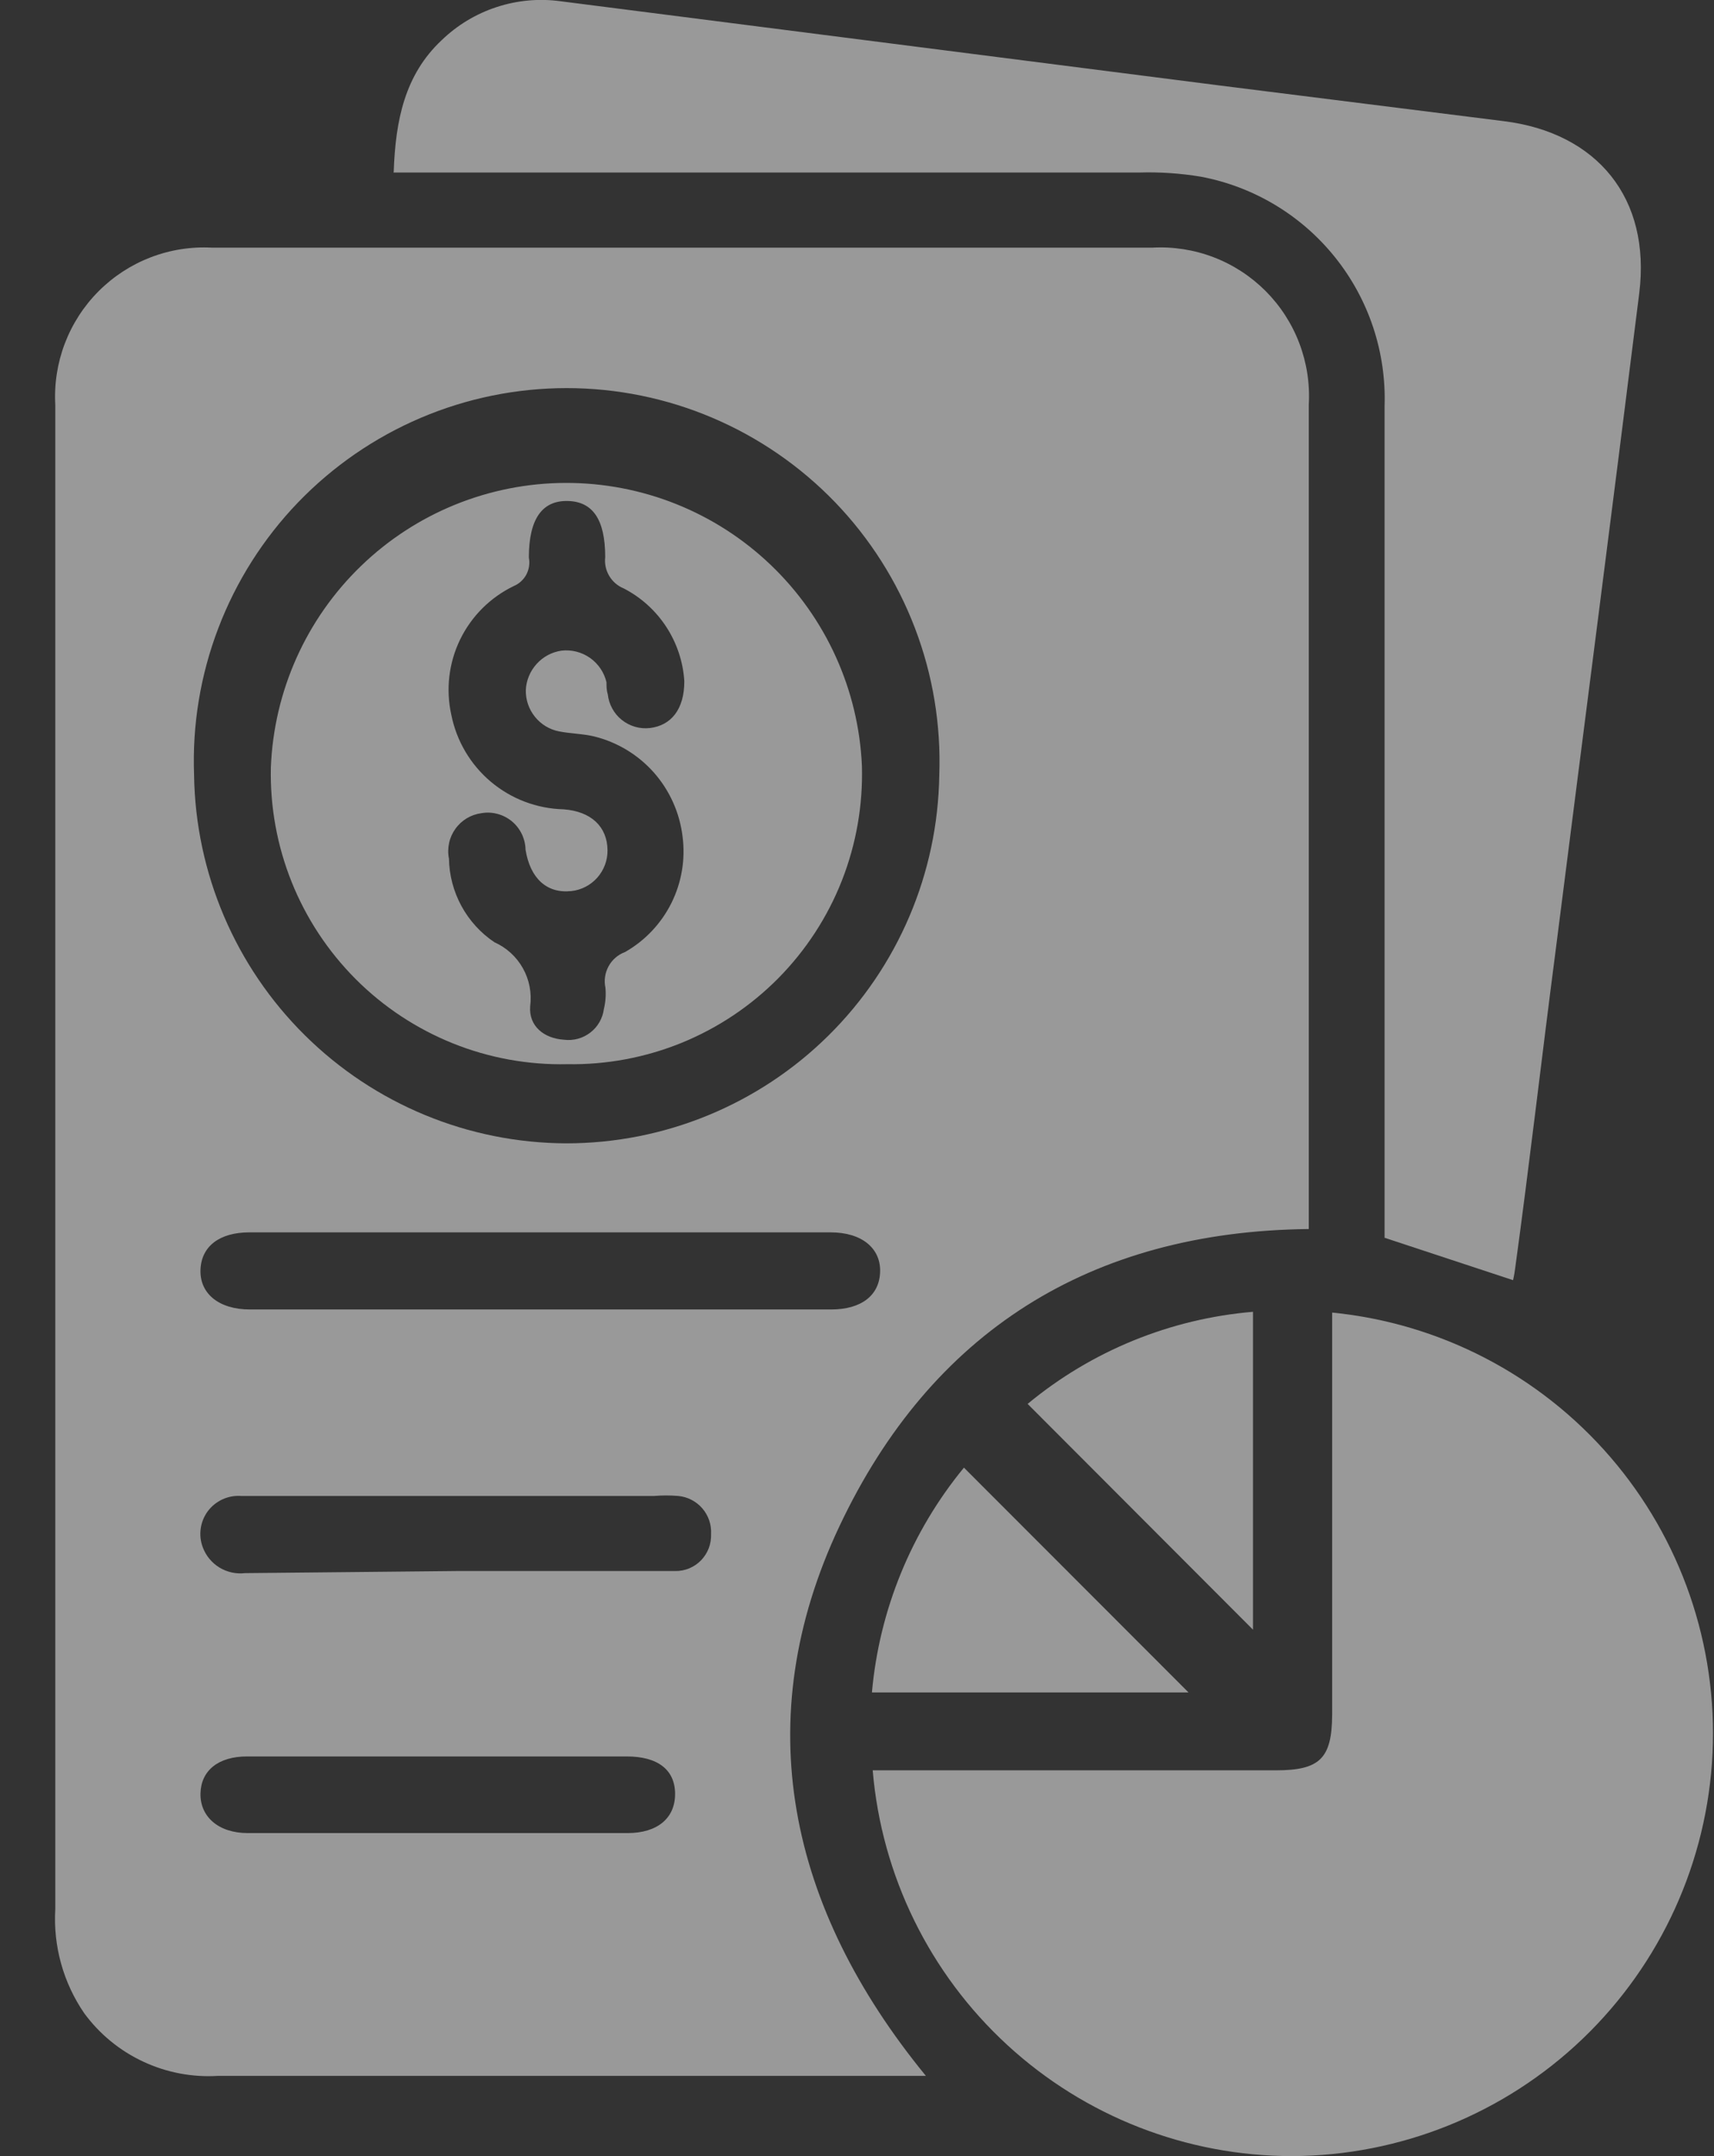 <svg width="31" height="39" viewBox="0 0 31 39" fill="none" xmlns="http://www.w3.org/2000/svg">
<rect x="0" y="0" width="31" height="39" fill="#333333" stroke="none"/>
<path d="M16.746 37.549C16.56 37.549 16.448 37.549 16.332 37.549C12.199 37.549 8.069 37.549 3.942 37.549C3.477 37.577 3.012 37.489 2.59 37.291C2.167 37.094 1.802 36.794 1.525 36.418C1.145 35.865 0.96 35.2 1 34.53C1 26.157 1 17.801 1 9.462C1 8.75 1 8.038 1 7.326C0.979 6.948 1.037 6.569 1.172 6.214C1.307 5.86 1.514 5.538 1.782 5.269C2.05 5 2.371 4.791 2.724 4.655C3.078 4.519 3.456 4.459 3.835 4.48C9.502 4.48 15.169 4.48 20.836 4.48C21.214 4.458 21.593 4.517 21.947 4.652C22.301 4.787 22.622 4.996 22.89 5.264C23.158 5.533 23.366 5.855 23.5 6.209C23.635 6.564 23.693 6.943 23.671 7.322C23.671 12.169 23.671 17.014 23.671 21.858V22.231C19.72 22.272 16.843 24.091 15.184 27.603C13.525 31.115 14.255 34.506 16.746 37.549ZM10.239 20.681C12.013 20.682 13.716 19.983 14.979 18.736C16.241 17.49 16.963 15.796 16.988 14.02C17.021 13.113 16.872 12.209 16.548 11.361C16.225 10.514 15.734 9.74 15.105 9.086C14.476 8.433 13.721 7.913 12.887 7.558C12.053 7.203 11.155 7.02 10.249 7.02C9.342 7.02 8.444 7.203 7.61 7.558C6.776 7.913 6.022 8.433 5.392 9.086C4.763 9.74 4.272 10.514 3.949 11.361C3.625 12.209 3.476 13.113 3.51 14.02C3.536 15.791 4.256 17.482 5.515 18.727C6.773 19.973 8.469 20.674 10.239 20.681ZM9.775 23.686H15.031C15.579 23.686 15.905 23.431 15.918 23.007C15.932 22.584 15.593 22.291 15.022 22.291H4.513C3.965 22.291 3.64 22.547 3.626 22.97C3.612 23.393 3.951 23.686 4.523 23.686H9.775ZM8.255 28.417H10.472C11.053 28.417 11.629 28.417 12.21 28.417C12.297 28.419 12.384 28.402 12.465 28.369C12.546 28.335 12.619 28.286 12.68 28.223C12.74 28.16 12.788 28.086 12.819 28.004C12.85 27.922 12.864 27.835 12.861 27.747C12.87 27.578 12.813 27.412 12.702 27.283C12.591 27.155 12.434 27.074 12.266 27.059C12.122 27.047 11.977 27.047 11.833 27.059H6.359C5.694 27.059 5.029 27.059 4.36 27.059C4.245 27.051 4.13 27.072 4.025 27.12C3.92 27.168 3.828 27.242 3.759 27.334C3.69 27.427 3.646 27.536 3.63 27.65C3.614 27.765 3.627 27.881 3.668 27.989C3.725 28.142 3.831 28.27 3.971 28.355C4.11 28.439 4.273 28.474 4.434 28.455L8.255 28.417ZM7.943 31.771H4.467C3.947 31.771 3.635 32.027 3.626 32.441C3.617 32.855 3.946 33.157 4.481 33.157C6.768 33.157 9.057 33.157 11.35 33.157C11.889 33.157 12.21 32.888 12.21 32.45C12.21 32.013 11.898 31.771 11.336 31.771H7.943Z" fill="white" fill-opacity="0.5"/>
<path d="M24.094 23.742C26.043 23.935 27.844 24.87 29.124 26.354C30.404 27.838 31.066 29.758 30.973 31.716C30.88 33.674 30.039 35.522 28.624 36.878C27.209 38.233 25.328 38.993 23.369 39C21.461 39 19.623 38.283 18.218 36.99C16.813 35.698 15.944 33.925 15.784 32.022H23.076C23.871 32.022 24.089 31.808 24.094 31.018V23.742Z" fill="white" fill-opacity="0.5"/>
<path d="M7.121 3.107C7.153 2.177 7.321 1.354 7.985 0.73C8.268 0.456 8.608 0.25 8.982 0.128C9.356 0.005 9.752 -0.031 10.142 0.023L22.081 1.549L27.194 2.191C28.89 2.4 29.861 3.587 29.648 5.303C29.15 9.29 28.634 13.271 28.128 17.253C27.881 19.151 27.663 21.049 27.403 22.947C27.394 23.017 27.382 23.087 27.366 23.156L25.042 22.389V21.924C25.042 17.064 25.042 12.205 25.042 7.345C25.074 6.37 24.757 5.416 24.147 4.655C23.538 3.894 22.676 3.376 21.719 3.196C21.347 3.134 20.971 3.109 20.594 3.121H7.116L7.121 3.107Z" fill="white" fill-opacity="0.5"/>
<path d="M22.662 29.478L18.586 25.394C19.743 24.435 21.166 23.854 22.662 23.728V29.478Z" fill="white" fill-opacity="0.5"/>
<path d="M15.77 30.613C15.903 29.121 16.483 27.704 17.434 26.547L21.496 30.613H15.77Z" fill="white" fill-opacity="0.5"/>
<path d="M10.262 19.249C9.554 19.265 8.849 19.137 8.192 18.873C7.534 18.608 6.936 18.214 6.435 17.712C5.934 17.21 5.539 16.612 5.275 15.954C5.011 15.295 4.883 14.59 4.899 13.881C4.953 12.5 5.538 11.194 6.532 10.235C7.525 9.276 8.85 8.739 10.23 8.735C11.611 8.732 12.939 9.262 13.937 10.216C14.936 11.17 15.528 12.473 15.589 13.853C15.609 14.562 15.486 15.267 15.227 15.927C14.968 16.587 14.577 17.187 14.079 17.692C13.581 18.196 12.986 18.594 12.33 18.862C11.674 19.129 10.971 19.261 10.262 19.249ZM12.377 12.322C12.355 11.972 12.242 11.632 12.05 11.338C11.858 11.044 11.593 10.804 11.28 10.643C11.17 10.598 11.078 10.518 11.018 10.416C10.957 10.313 10.932 10.194 10.946 10.076C10.946 9.401 10.723 9.071 10.267 9.062C9.812 9.052 9.565 9.378 9.565 10.085C9.586 10.189 9.569 10.298 9.52 10.392C9.47 10.486 9.389 10.56 9.291 10.601C8.869 10.805 8.527 11.146 8.322 11.568C8.117 11.99 8.061 12.469 8.162 12.927C8.256 13.401 8.508 13.829 8.877 14.14C9.246 14.451 9.71 14.627 10.193 14.639C10.69 14.676 10.983 14.951 10.988 15.379C10.99 15.561 10.924 15.738 10.803 15.875C10.681 16.012 10.514 16.099 10.332 16.118C9.891 16.165 9.589 15.89 9.505 15.369C9.503 15.271 9.48 15.174 9.437 15.085C9.394 14.996 9.333 14.918 9.257 14.855C9.181 14.793 9.093 14.747 8.997 14.722C8.902 14.696 8.803 14.692 8.706 14.709C8.612 14.722 8.522 14.753 8.441 14.802C8.36 14.851 8.29 14.916 8.235 14.994C8.18 15.071 8.141 15.158 8.122 15.251C8.102 15.344 8.101 15.439 8.12 15.532C8.125 15.832 8.203 16.126 8.346 16.389C8.489 16.652 8.694 16.877 8.943 17.044C9.161 17.141 9.342 17.307 9.458 17.515C9.575 17.724 9.62 17.965 9.589 18.202C9.561 18.565 9.844 18.784 10.202 18.807C10.371 18.828 10.541 18.782 10.676 18.678C10.811 18.575 10.899 18.422 10.922 18.253C10.952 18.127 10.962 17.997 10.95 17.867C10.922 17.735 10.942 17.597 11.007 17.478C11.072 17.359 11.177 17.268 11.304 17.221C11.665 17.016 11.957 16.708 12.143 16.335C12.328 15.963 12.399 15.544 12.345 15.132C12.294 14.704 12.114 14.302 11.83 13.978C11.545 13.655 11.169 13.426 10.751 13.322C10.541 13.271 10.318 13.271 10.109 13.229C9.937 13.195 9.783 13.101 9.674 12.964C9.564 12.827 9.506 12.656 9.51 12.481C9.518 12.306 9.588 12.139 9.706 12.009C9.823 11.879 9.982 11.794 10.156 11.769C10.338 11.748 10.521 11.795 10.671 11.9C10.821 12.006 10.927 12.162 10.969 12.341C10.969 12.411 10.969 12.485 10.992 12.555C11.002 12.646 11.028 12.733 11.072 12.813C11.115 12.894 11.174 12.964 11.245 13.021C11.316 13.078 11.398 13.121 11.485 13.146C11.572 13.172 11.664 13.179 11.754 13.169C12.136 13.123 12.377 12.834 12.377 12.322Z" fill="white" fill-opacity="0.5"/>
</svg>
